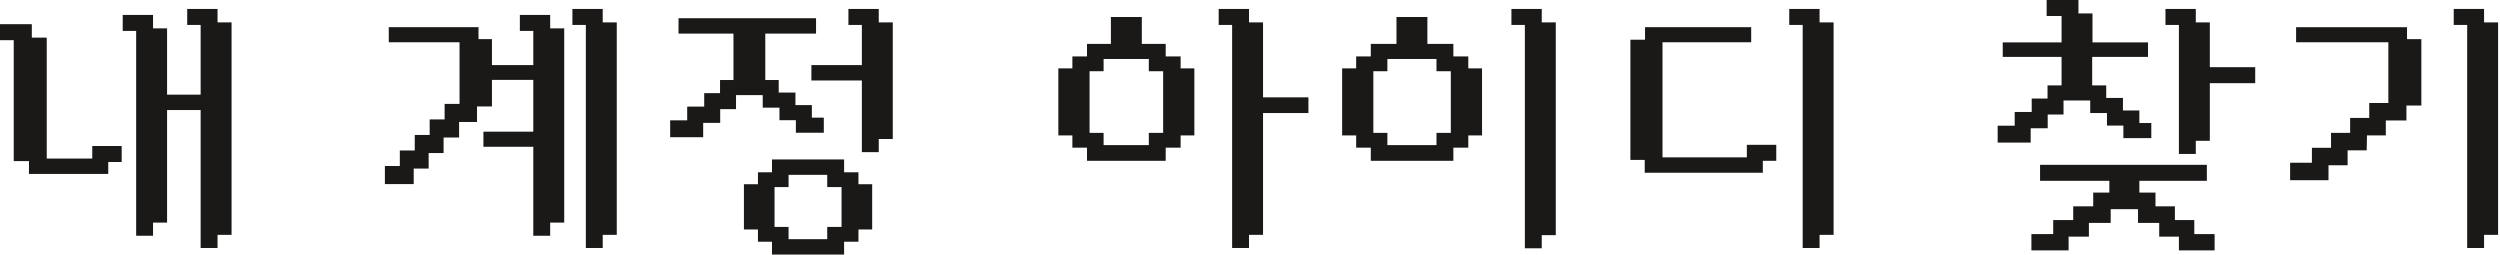 <svg width="294" height="30" viewBox="0 0 294 30" fill="none" xmlns="http://www.w3.org/2000/svg">
<path d="M288.71 2.783V1.203H291.976V2.783H293.626V27.468H291.976V29.014H290.29V2.783H288.71ZM269.468 21.043V19.287H272.031V17.531H274.278V15.776H276.526V14.02H278.773V12.264H281.02V4.82H270.17V3.345H282.916V4.75H284.602V12.264H282.846V14.02H280.423V15.776H278.211L278.176 17.531H275.929V19.287H273.681V21.043H269.468Z" fill="#1A1918"/>
<path d="M240.659 13.318V14.933H238.658V16.618H235.076V14.933H237.078V13.318H239.079V11.738H240.94V10.193H242.59V6.541H235.673V5.136H242.59V1.73H240.835V0.15H244.276V1.73H245.926V5.136H252.457V6.541H245.891V10.193H247.541V11.667H249.508V13.142H251.439V14.617H252.844V16.092H249.859V14.617H247.928V13.142H245.961V11.667H242.52V13.318H240.659ZM239.044 29.294V27.679H241.607V26.029H243.96V24.414H246.312V22.798H248.209V21.113H240.062V19.533H259.375V21.113H251.439V22.798H253.335V24.414H255.618V26.029H257.9V27.679H260.288V29.294H256.39V27.679H254.073V26.064H251.58V24.449H248.068V26.064H245.505V27.679H243.117V29.294H239.044ZM254.81 2.783V1.203H258.076V2.783H259.726V8.051H265.063V9.631H259.726V16.408H258.076V17.953H256.39V2.783H254.81Z" fill="#1A1918"/>
<path d="M213.831 2.783H215.481V27.468H213.831V29.014H212.145V2.783H210.565V1.203H213.831V2.783ZM191.885 18.655V4.82H193.605V3.345H205.79V4.82H195.361V18.655H205.579V17.18H208.739V18.76H207.159V20.165H193.57V18.655H191.885Z" fill="#1A1918"/>
<path d="M181.16 2.783H182.81V27.504H181.16V29.049H179.474V2.783H177.894V1.203H181.16V2.783ZM157.985 15.776V8.191H159.635V6.786H161.356V5.312H164.375V2.151H167.711V5.312H170.766V6.786H172.522V8.191H174.137V15.776H172.522V17.215H170.766V18.76H161.356V17.215H159.635V15.776H157.985ZM161.356 15.776H163.006V17.215H169.081V15.776H170.766V8.226H169.081V6.786H163.006V8.226H161.356V15.776Z" fill="#1A1918"/>
<path d="M153.721 11.597V13.142H148.384V27.468H146.733V29.014H145.048V2.783H143.468V1.203H146.733V2.783H148.384V11.597H153.721ZM124.611 15.776V8.191H126.262V6.786H127.982V5.312H130.792V2.151H134.127V5.312H136.936V6.786H138.692V8.191H140.307V15.776H138.692V17.215H136.936V18.76H127.982V17.215H126.262V15.776H124.611ZM127.982 15.776H129.633V17.215H135.251V15.776H136.936V8.226H135.251V6.786H129.633V8.226H127.982V15.776Z" fill="#1A1918"/>
<path d="M103.191 2.783H104.841V16.197H103.191V17.742H101.505V9.315H95.571V7.805H101.505V2.783H99.925V1.203H103.191V2.783ZM78.962 15.986V14.301H80.963V12.686H82.965V11.105H84.826V9.56H86.406V3.802H79.945V2.292H95.817V3.802H89.847V9.56H91.427V11.035H93.394V12.51H95.325V13.985H96.73V15.46H93.745V13.985H91.814V12.51H89.847V11.035H86.406V12.686H84.545V14.301H82.544V15.986H78.962ZM87.635 26.837V21.815H89.285V20.411H90.936V18.901H99.117V20.411H100.803V21.815H102.418V26.837H100.803V28.276H99.117V29.786H90.936V28.276H89.285V26.837H87.635ZM90.936 26.837H92.586V28.276H97.432V26.837H99.117V21.85H97.432V20.411H92.586V21.85H90.936V26.837Z" fill="#1A1918"/>
<path d="M70.73 2.783H72.381V27.468H70.73V29.014H69.045V2.783H67.465V1.203H70.73V2.783ZM45.413 21.499V19.673H47.169V17.847H48.925V16.021H50.68V14.195H52.436V12.37H54.192V4.82H45.87V3.345H56.123V4.75H57.703V7.805H62.865V3.486H61.285V1.906H64.55V3.486H66.201V26.029H64.55V27.574H62.865V17.11H57.001V15.635H62.865V9.244H57.703V12.37H55.947V14.195H53.84V16.021H52.015V17.847H50.259V19.673H48.503V21.499H45.413Z" fill="#1A1918"/>
<path d="M25.432 2.783H27.082V27.468H25.432V29.014H23.747V12.791H19.498V26.029H17.847V27.574H16.162V3.486H14.582V1.906H17.847V3.486H19.498V11.281H23.747V2.783H22.166V1.203H25.432V2.783ZM0.15 4.574V2.994H3.591V4.574H5.347V18.795H11V17.321H14.161V18.901H12.58V20.305H3.556V18.795H1.765V4.574H0.15Z" fill="#1A1918"/>
<path fill-rule="evenodd" clip-rule="evenodd" d="M288.56 1.053H292.126V2.633H293.776V27.618H292.126V29.163H290.14V2.933H288.56V1.053ZM288.86 1.353V2.633H290.44V28.863H291.826V27.318H293.476V2.933H291.826V1.353H288.86ZM270.02 3.195H283.066V4.6H284.752V12.414H282.996V14.17H280.573V15.925H278.358L278.323 17.681H276.079V19.437H273.831V21.193H269.318V19.137H271.881V17.381H274.128V15.626H276.376V13.87H278.623V12.114H280.87V4.97H270.02V3.195ZM270.32 3.495V4.67H281.17V12.414H278.923V14.17H276.676V15.925H274.428V17.681H272.181V19.437H269.618V20.893H273.531V19.137H275.779V17.381H278.029L278.064 15.626H280.273V13.87H282.696V12.114H284.452V4.9H282.766V3.495H270.32Z" fill="#1A1918"/>
<path fill-rule="evenodd" clip-rule="evenodd" d="M240.685 0H244.426V1.58H246.076V4.986H252.607V6.691H246.041V10.043H247.691V11.517H249.658V12.992H251.589V14.467H252.994V16.242H249.709V14.767H247.778V13.292H245.811V11.817H242.67V13.468H240.809V15.083H238.808V16.768H234.926V14.783H236.928V13.168H238.929V11.588H240.79V10.043H242.44V6.691H235.523V4.986H242.44V1.88H240.685V0ZM240.985 0.3V1.58H242.74V5.286H235.823V6.391H242.74V10.343H241.09V11.888H239.229V13.468H237.228V15.083H235.226V16.468H238.508V14.783H240.509V13.168H242.37V11.517H246.111V12.992H248.078V14.467H250.009V15.942H252.694V14.767H251.289V13.292H249.358V11.817H247.391V10.343H245.741V6.391H252.307V5.286H245.776V1.88H244.126V0.3H240.985ZM254.66 1.053H258.226V2.634H259.876V7.901H265.213V9.781H259.876V16.558H258.226V18.103H256.24V2.934H254.66V1.053ZM254.96 1.353V2.634H256.54V17.803H257.926V16.258H259.576V9.481H264.913V8.201H259.576V2.934H257.926V1.353H254.96ZM239.912 19.383H259.525V21.263H251.589V22.648H253.485V24.264H255.768V25.879H258.05V27.529H260.438V29.445H256.24V27.829H253.923V26.214H251.43V24.599H248.218V26.214H245.655V27.829H243.267V29.445H238.894V27.529H241.457V25.879H243.81V24.264H246.162V22.648H248.059V21.263H239.912V19.383ZM240.212 19.683V20.963H248.359V22.948H246.462V24.564H244.11V26.179H241.757V27.829H239.194V29.145H242.967V27.529H245.355V25.914H247.918V24.299H251.73V25.914H254.223V27.529H256.54V29.145H260.138V27.829H257.75V26.179H255.468V24.564H253.185V22.948H251.289V20.963H259.225V19.683H240.212Z" fill="#1A1918"/>
<path fill-rule="evenodd" clip-rule="evenodd" d="M210.415 1.053H213.981V2.633H215.631V27.618H213.981V29.163H211.995V2.933H210.415V1.053ZM210.715 1.353V2.633H212.295V28.863H213.681V27.318H215.331V2.933H213.681V1.353H210.715ZM193.455 3.195H205.94V4.97H195.511V18.505H205.429V17.03H208.889V18.91H207.309V20.315H193.42V18.805H191.735V4.67H193.455V3.195ZM193.755 3.495V4.97H192.035V18.505H193.72V20.015H207.009V18.61H208.589V17.33H205.729V18.805H195.211V4.67H205.64V3.495H193.755Z" fill="#1A1918"/>
<path fill-rule="evenodd" clip-rule="evenodd" d="M177.744 1.053H181.31V2.633H182.96V27.654H181.31V29.198H179.324V2.933H177.744V1.053ZM178.044 1.353V2.633H179.624V28.898H181.01V27.354H182.66V2.933H181.01V1.353H178.044ZM164.225 2.001H167.861V5.162H170.916V6.636H172.672V8.041H174.287V15.925H172.672V17.365H170.916V18.91H161.206V17.365H159.485V15.925H157.835V8.041H159.485V6.636H161.206V5.162H164.225V2.001ZM164.525 2.301V5.462H161.506V6.936H159.785V8.341H158.135V15.626H159.785V17.065H161.506V18.61H170.616V17.065H172.372V15.626H173.987V8.341H172.372V6.936H170.616V5.462H167.561V2.301H164.525ZM162.856 6.636H169.231V8.076H170.916V15.925H169.231V17.365H162.856V15.925H161.206V8.076H162.856V6.636ZM163.156 6.936V8.376H161.506V15.626H163.156V17.065H168.931V15.626H170.616V8.376H168.931V6.936H163.156Z" fill="#1A1918"/>
<path fill-rule="evenodd" clip-rule="evenodd" d="M143.318 1.053H146.883V2.633H148.534V11.447H153.871V13.292H148.534V27.618H146.883V29.163H144.898V2.933H143.318V1.053ZM143.618 1.353V2.633H145.198V28.863H146.583V27.318H148.234V12.992H153.571V11.747H148.234V2.933H146.583V1.353H143.618ZM130.641 2.001H134.277V5.162H137.086V6.636H138.842V8.041H140.457V15.925H138.842V17.365H137.086V18.91H127.832V17.365H126.112V15.925H124.461V8.041H126.112V6.636H127.832V5.162H130.641V2.001ZM130.941 2.301V5.462H128.132V6.936H126.412V8.341H124.761V15.626H126.412V17.065H128.132V18.61H136.786V17.065H138.542V15.626H140.157V8.341H138.542V6.936H136.786V5.462H133.977V2.301H130.941ZM129.483 6.636H135.401V8.076H137.086V15.925H135.401V17.365H129.483V15.925H127.832V8.076H129.483V6.636ZM129.783 6.936V8.376H128.132V15.626H129.783V17.065H135.101V15.626H136.786V8.376H135.101V6.936H129.783Z" fill="#1A1918"/>
<path fill-rule="evenodd" clip-rule="evenodd" d="M99.775 1.053H103.341V2.633H104.991V16.347H103.341V17.892H101.355V9.465H95.421V7.655H101.355V2.933H99.775V1.053ZM100.075 1.353V2.633H101.655V7.955H95.721V9.165H101.655V17.592H103.041V16.047H104.691V2.933H103.041V1.353H100.075ZM79.795 2.142H95.967V3.952H89.997V9.41H91.577V10.885H93.544V12.36H95.475V13.835H96.88V15.61H93.595V14.135H91.664V12.66H89.697V11.185H86.556V12.835H84.695V14.451H82.694V16.136H78.812V14.151H80.814V12.536H82.815V10.955H84.676V9.41H86.256V3.952H79.795V2.142ZM80.095 2.442V3.652H86.556V9.71H84.976V11.255H83.115V12.835H81.114V14.451H79.112V15.836H82.394V14.151H84.395V12.536H86.256V10.885H89.997V12.36H91.964V13.835H93.895V15.309H96.58V14.135H95.175V12.66H93.244V11.185H91.277V9.71H89.697V3.652H95.667V2.442H80.095ZM90.786 18.751H99.267V20.261H100.953V21.665H102.568V26.986H100.953V28.426H99.267V29.936H90.786V28.426H89.135V26.986H87.485V21.665H89.135V20.261H90.786V18.751ZM91.086 19.051V20.561H89.436V21.965H87.785V26.686H89.436V28.126H91.086V29.636H98.967V28.126H100.653V26.686H102.268V21.965H100.653V20.561H98.967V19.051H91.086ZM92.436 20.261H97.582V21.7H99.267V26.986H97.582V28.426H92.436V26.986H90.786V21.7H92.436V20.261ZM92.736 20.561V22H91.086V26.686H92.736V28.126H97.282V26.686H98.967V22H97.282V20.561H92.736Z" fill="#1A1918"/>
<path fill-rule="evenodd" clip-rule="evenodd" d="M67.315 1.053H70.88V2.633H72.531V27.618H70.88V29.163H68.895V2.933H67.315V1.053ZM67.615 1.353V2.633H69.195V28.863H70.58V27.318H72.231V2.933H70.58V1.353H67.615ZM61.135 1.756H64.7V3.336H66.351V26.179H64.7V27.724H62.715V17.26H56.851V15.485H62.715V9.394H57.853V12.519H56.097V14.345H53.99V16.171H52.165V17.997H50.409V19.823H48.653V21.649H45.263V19.523H47.019V17.697H48.775V15.871H50.53V14.045H52.286V12.219H54.042V4.97H45.72V3.195H56.273V4.6H57.853V7.655H62.715V3.636H61.135V1.756ZM61.435 2.055V3.336H63.015V7.955H57.553V4.9H55.973V3.495H46.02V4.67H54.342V12.519H52.586V14.345H50.83V16.171H49.075V17.997H47.319V19.823H45.563V21.349H48.353V19.523H50.109V17.697H51.865V15.871H53.691V14.045H55.797V12.219H57.553V9.094H63.015V15.785H57.151V16.96H63.015V27.424H64.4V25.879H66.051V3.636H64.4V2.055H61.435Z" fill="#1A1918"/>
<path fill-rule="evenodd" clip-rule="evenodd" d="M22.016 1.053H25.582V2.633H27.232V27.618H25.582V29.163H23.596V12.941H19.648V26.179H17.997V27.724H16.012V3.636H14.432V1.756H17.997V3.336H19.648V11.131H23.596V2.933H22.016V1.053ZM22.316 1.353V2.633H23.896V11.431H19.348V3.636H17.697V2.055H14.732V3.336H16.312V27.424H17.697V25.879H19.348V12.641H23.896V28.863H25.282V27.318H26.932V2.933H25.282V1.353H22.316ZM0 2.844H3.741V4.424H5.497V18.645H10.85V17.171H14.31V19.051H12.73V20.455H3.406V18.945H1.615V4.724H0V2.844ZM0.3 3.144V4.424H1.915V18.645H3.706V20.155H12.43V18.751H14.01V17.471H11.15V18.945H5.197V4.724H3.441V3.144H0.3Z" fill="#1A1918"/>
</svg>
